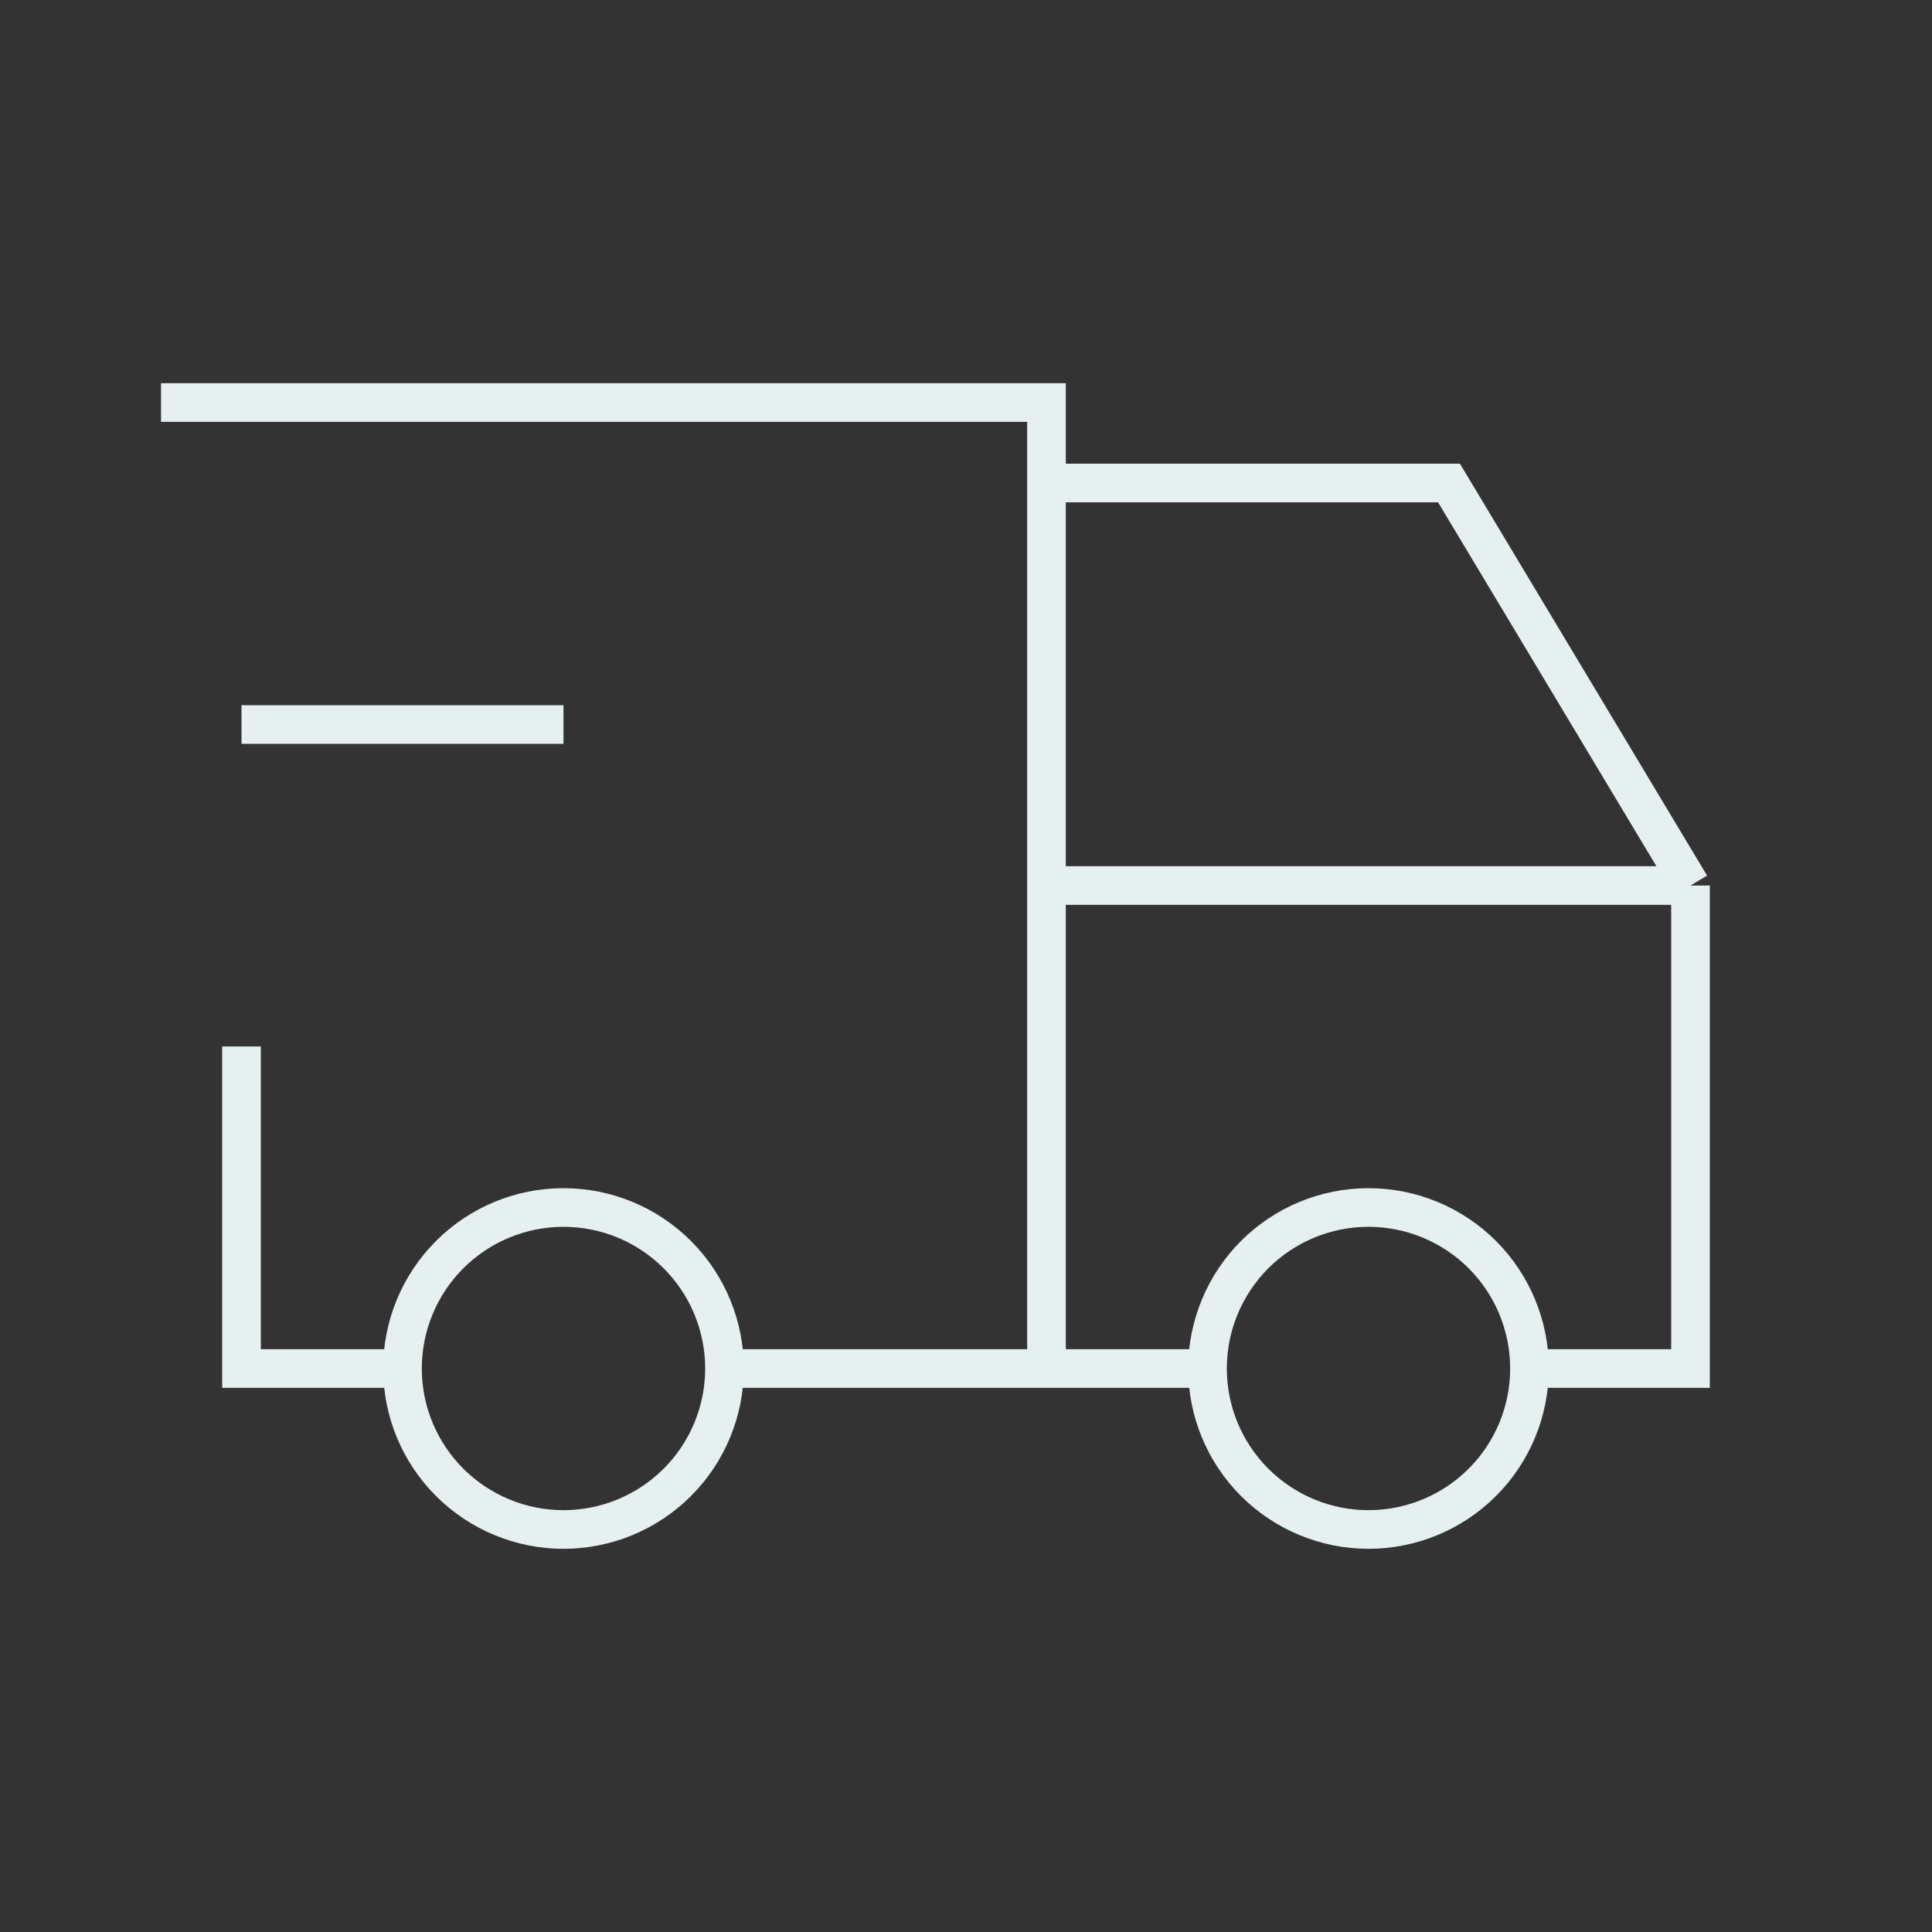 <svg width="50" height="50" viewBox="0 0 50 50" fill="none" xmlns="http://www.w3.org/2000/svg">
  <rect x="0" y="0" width="50" height="50" fill="#333333" stroke="none"/>
  <path d="M10.416 35.417C10.416 36.522 10.855 37.582 11.637 38.363C12.418 39.144 13.478 39.583 14.583 39.583C15.688 39.583 16.748 39.144 17.529 38.363C18.311 37.582 18.75 36.522 18.75 35.417M10.416 35.417C10.416 34.312 10.855 33.252 11.637 32.47C12.418 31.689 13.478 31.25 14.583 31.25C15.688 31.25 16.748 31.689 17.529 32.47C18.311 33.252 18.75 34.312 18.75 35.417M10.416 35.417H6.25V27.083M18.75 35.417H31.25M31.25 35.417C31.25 36.522 31.689 37.582 32.47 38.363C33.252 39.144 34.311 39.583 35.416 39.583C36.522 39.583 37.581 39.144 38.363 38.363C39.144 37.582 39.583 36.522 39.583 35.417M31.25 35.417C31.25 34.312 31.689 33.252 32.47 32.47C33.252 31.689 34.311 31.25 35.416 31.25C36.522 31.25 37.581 31.689 38.363 32.47C39.144 33.252 39.583 34.312 39.583 35.417M39.583 35.417H43.75V22.917M4.167 10.417H27.083V35.417M43.75 22.917H27.083M43.75 22.917L37.5 12.5H27.083M6.25 18.75H14.583" stroke="#E6F0F0"  strokeWidth="2"  strokeLinecap="round" strokeLinejoin="round" />
</svg>